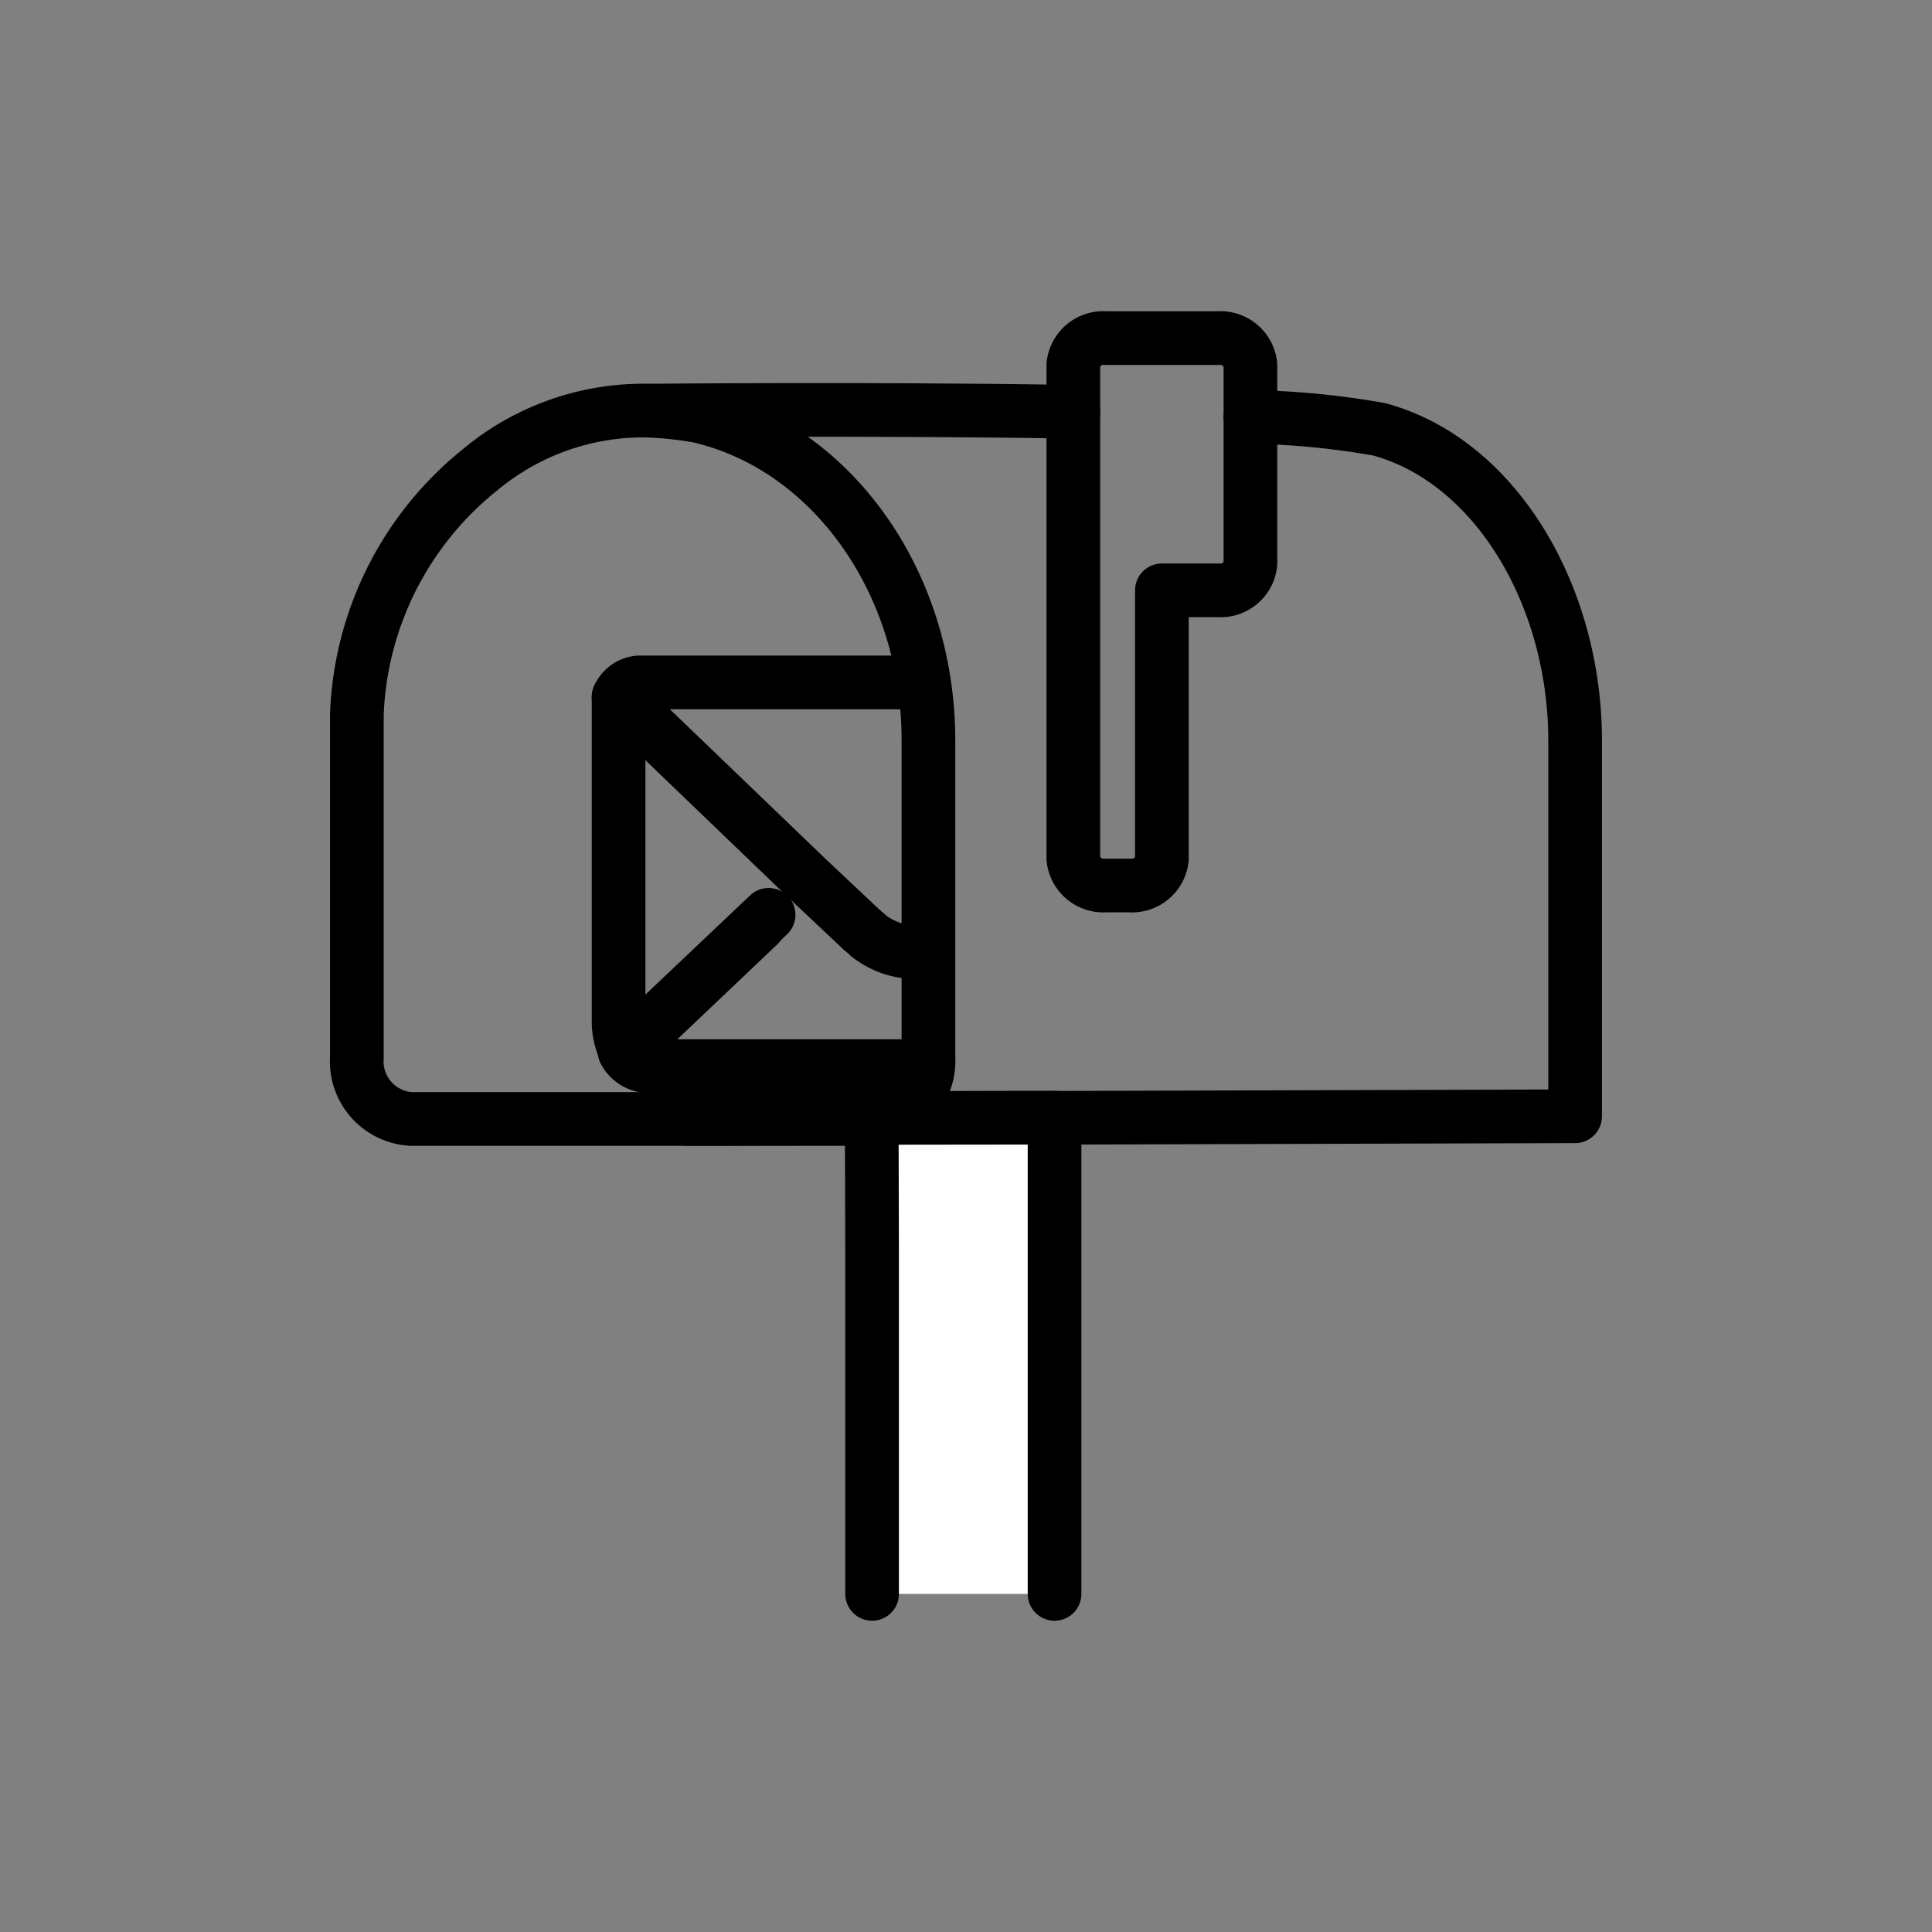 <svg id="emoji" xmlns="http://www.w3.org/2000/svg" viewBox="0 0 72 72">
  <rect x="0" y="0" width="72" height="72" fill="#808080" stroke="none"/>
  <g id="line">
    <g id="_1F4EC-2" data-name="1F4EC">
      <path d="M40,15.346c-7.5-.126-15.804-.044-15.804-.044" fill="none" stroke="#000" stroke-linecap="round" stroke-linejoin="round" stroke-width="2"/>
      <path d="M25.577,41.696,58.7,41.6v-14c0-5.4-2.963-10.422-7.3-11.6a30.007,30.007,0,0,0-4.801-.463" fill="none" stroke="#000" stroke-linecap="round" stroke-linejoin="round" stroke-width="2"/>
      <path d="M41.2,33h.9a1.12,1.12,0,0,0,1.2-1V22h2.1a1.12,1.12,0,0,0,1.2-1V13.6a1.126,1.126,0,0,0-1.2-1H41.2a1.12,1.12,0,0,0-1.2,1V32A1.126,1.126,0,0,0,41.2,33Z" fill="none" stroke="#000" stroke-linejoin="round" stroke-width="2"/>
      <path d="M34.6,27.6V39.4a2.163,2.163,0,0,1-2.1,2.3H15.3a2.15,2.15,0,0,1-2-2.3V26.6a12.27,12.27,0,0,1,4.6-9.1A9.502,9.502,0,0,1,24,15.3a13.552,13.552,0,0,1,2,.2h0C30.9,16.6,34.6,21.6,34.6,27.6Z" fill="none" stroke="#000" stroke-miterlimit="10" stroke-width="2"/>
      <path d="M39.3,59.4V41.653l-6.813.008L32.5,46.4v13" fill="#fff" stroke="#000" stroke-linecap="round" stroke-linejoin="round" stroke-width="2"/>
      <g>
        <path d="M28.287,34.46l-4.968,4.72a2.44,2.44,0,0,1-.266-1.054V25.982" fill="none" stroke="#000" stroke-linecap="round" stroke-linejoin="round" stroke-width="2"/>
        <path d="M34.253,39.73h-10.18a1.049,1.049,0,0,1-.798-.55l5.368-5.087" fill="none" stroke="#000" stroke-linecap="round" stroke-linejoin="round" stroke-width="2"/>
        <path d="M34.171,25.432H23.806a.901.901,0,0,0-.71.458c0,.046-.044.046-.044.092l7.009,6.736,1.996,1.879c.089.092.222.183.31.275a2.849,2.849,0,0,0,1.803.612" fill="none" stroke="#000" stroke-linecap="round" stroke-linejoin="round" stroke-width="2"/>
      </g>
    </g>
  </g>
</svg>
